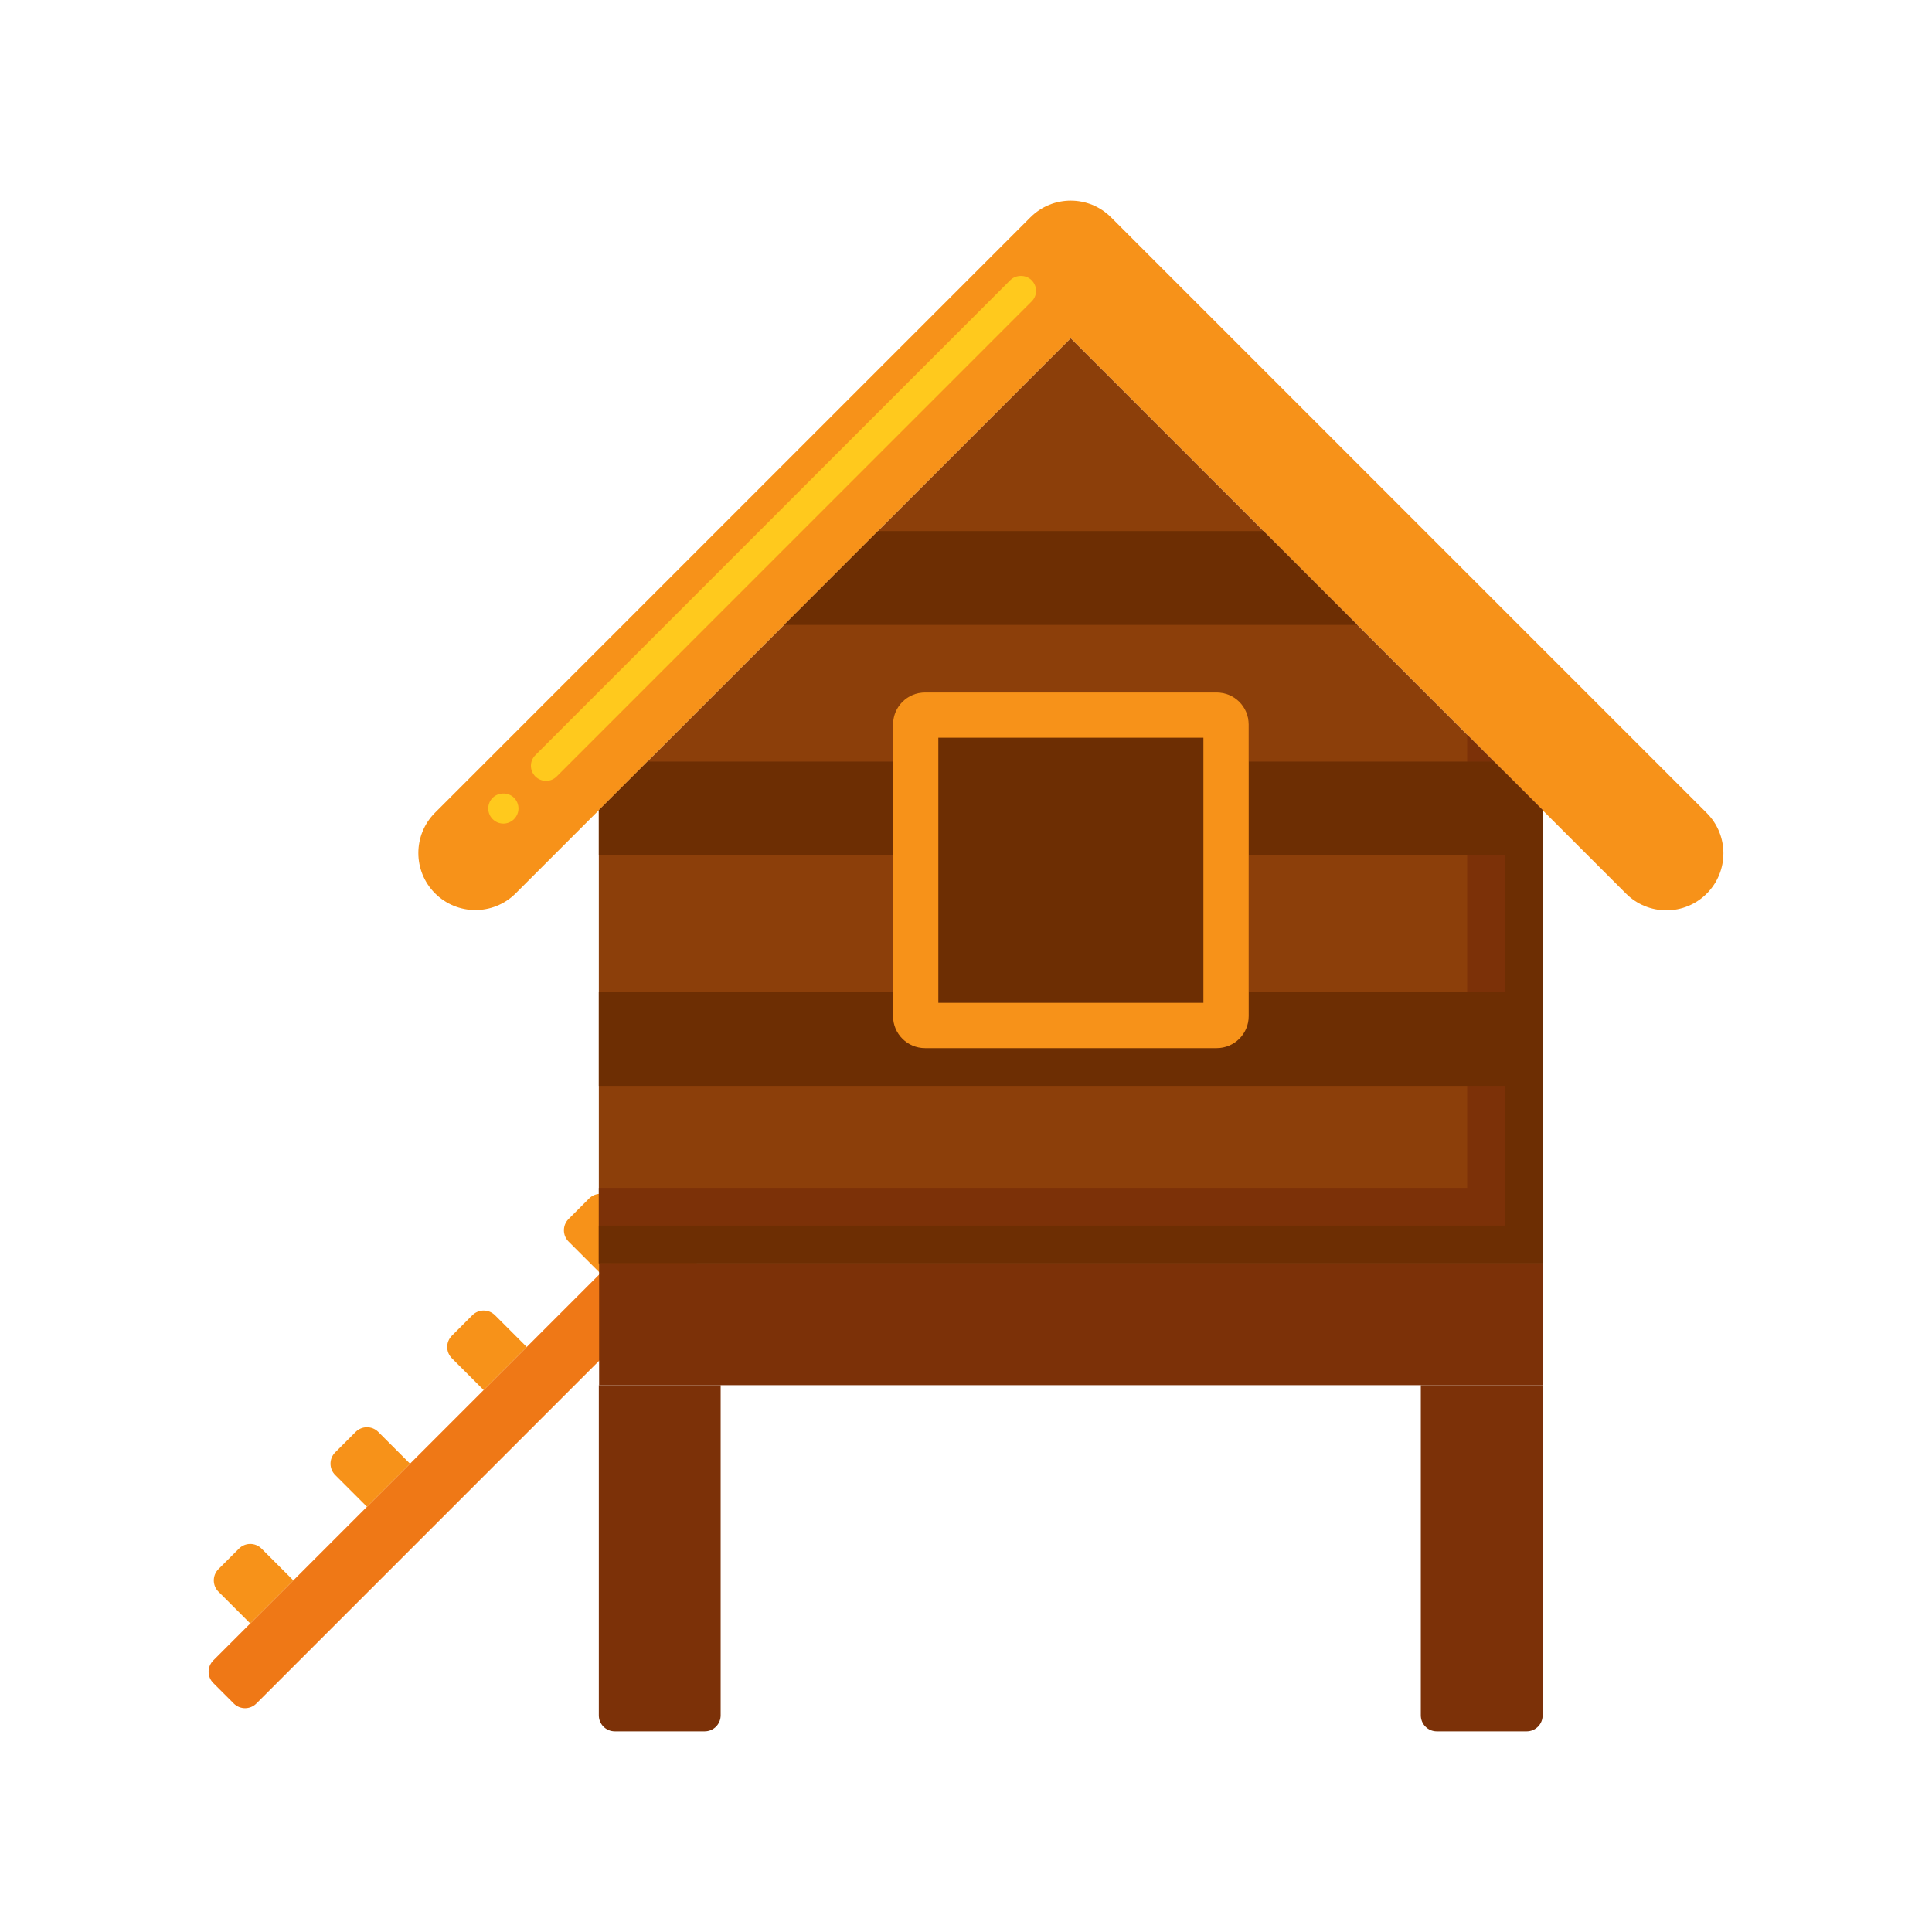 <svg id="Layer_1" enable-background="new 0 0 256 256" height="512" viewBox="0 0 256 256" width="512" xmlns="http://www.w3.org/2000/svg"><g><g><g><g><path d="m28.261 220.017 72.662-72.662 5.708 5.708-72.662 72.662c-.827.827-2.168.827-2.995 0l-2.713-2.713c-.827-.827-.827-2.168 0-2.995z" fill="#ef7816"/></g></g><g><g><path d="m38.868 209.41-5.708 5.708-4.21-4.21c-.827-.827-.827-2.168 0-2.995l2.713-2.712c.827-.827 2.168-.827 2.995 0z" fill="#f79219"/></g></g><g><g><path d="m54.332 193.946-5.708 5.708-4.21-4.21c-.827-.827-.827-2.168 0-2.995l2.713-2.713c.827-.827 2.168-.827 2.995 0z" fill="#f79219"/></g></g><g><g><path d="m69.796 178.482-5.708 5.708-4.21-4.21c-.827-.827-.827-2.168 0-2.995l2.713-2.712c.827-.827 2.168-.827 2.995 0z" fill="#f79219"/></g></g><g><g><path d="m85.26 163.018-5.708 5.708-4.21-4.21c-.827-.827-.827-2.168 0-2.995l2.713-2.713c.827-.827 2.168-.827 2.995 0z" fill="#f79219"/></g></g></g><g><g><path d="m220.799 120.621c-2.005.003-3.928-.794-5.344-2.213l-73.578-73.579-73.579 73.579c-2.97 2.932-7.754 2.902-10.686-.067-2.906-2.943-2.906-7.676 0-10.619l78.922-78.923c2.951-2.951 7.736-2.951 10.687 0l78.922 78.923c2.953 2.949 2.956 7.734.006 10.687-1.418 1.42-3.343 2.218-5.35 2.216z" fill="#f79219"/></g></g><g><g><path d="m66.7 109.13c-.54 0-1.04-.21-1.42-.59-.78-.78-.78-2.05 0-2.83.76-.75 2.08-.75 2.83 0 .38.38.59.88.59 1.42 0 .53-.21 1.03-.59 1.41s-.88.59-1.41.59zm5.65-5.66c-.53 0-1.03-.21-1.41-.58-.38-.38-.59-.89-.59-1.42s.21-1.04.59-1.41l62.919-62.93c.761-.76 2.08-.76 2.83 0 .38.37.591.88.591 1.41s-.211 1.04-.591 1.41l-62.919 62.93c-.38.38-.88.59-1.42.59z" fill="#ffc91d"/></g></g><g><g><path d="m204.407 167.4v-60.04l-62.53-62.531-62.53 62.53v60.041z" fill="#8c3f0a"/></g></g><g><g><path d="m141.877 44.829 52.53 52.531v60.04h-115.06v10h125.06v-60.04z" fill="#7c3108"/></g></g><g><g><path d="m141.877 44.829 57.53 57.531v60.04h-120.06v5h125.06v-60.04z" fill="#6d2e03"/></g></g><g><g><path d="m79.385 167.4h125.023v16.143h-125.023z" fill="#7c3108"/></g></g><g><g><path d="m79.347 227.297v-43.753h16.143v43.753c0 1.17-.948 2.118-2.118 2.118h-11.907c-1.17-.001-2.118-.949-2.118-2.118z" fill="#7c3108"/></g></g><g><g><path d="m188.264 227.297v-43.753h16.143v43.753c0 1.17-.948 2.118-2.118 2.118h-11.908c-1.169-.001-2.117-.949-2.117-2.118z" fill="#7c3108"/></g></g><g><g><path d="m79.347 131.454h125.06v12.429h-125.06z" fill="#6d2e03"/></g></g><g><g><path d="m85.793 100.913-6.446 6.446v5.983h125.06v-5.982l-6.446-6.447z" fill="#6d2e03"/></g></g><g><g><path d="m103.906 82.801h75.942l-12.428-12.429h-51.086z" fill="#6d2e03"/></g></g><g><g><g><path d="m161.223 138.879h-38.653c-2.339 0-4.236-1.896-4.236-4.236v-38.653c0-2.339 1.896-4.236 4.236-4.236h38.653c2.339 0 4.236 1.896 4.236 4.236v38.653c-.001 2.339-1.897 4.236-4.236 4.236z" fill="#6d2e03"/></g></g><g><g><path d="m159.458 97.754v35.124h-35.124v-35.124zm1.765-6h-38.653c-2.339 0-4.236 1.896-4.236 4.236v38.653c0 2.339 1.896 4.236 4.236 4.236h38.653c2.339 0 4.236-1.896 4.236-4.236v-38.653c-.001-2.339-1.897-4.236-4.236-4.236z" fill="#f79219"/></g></g></g></g></svg>